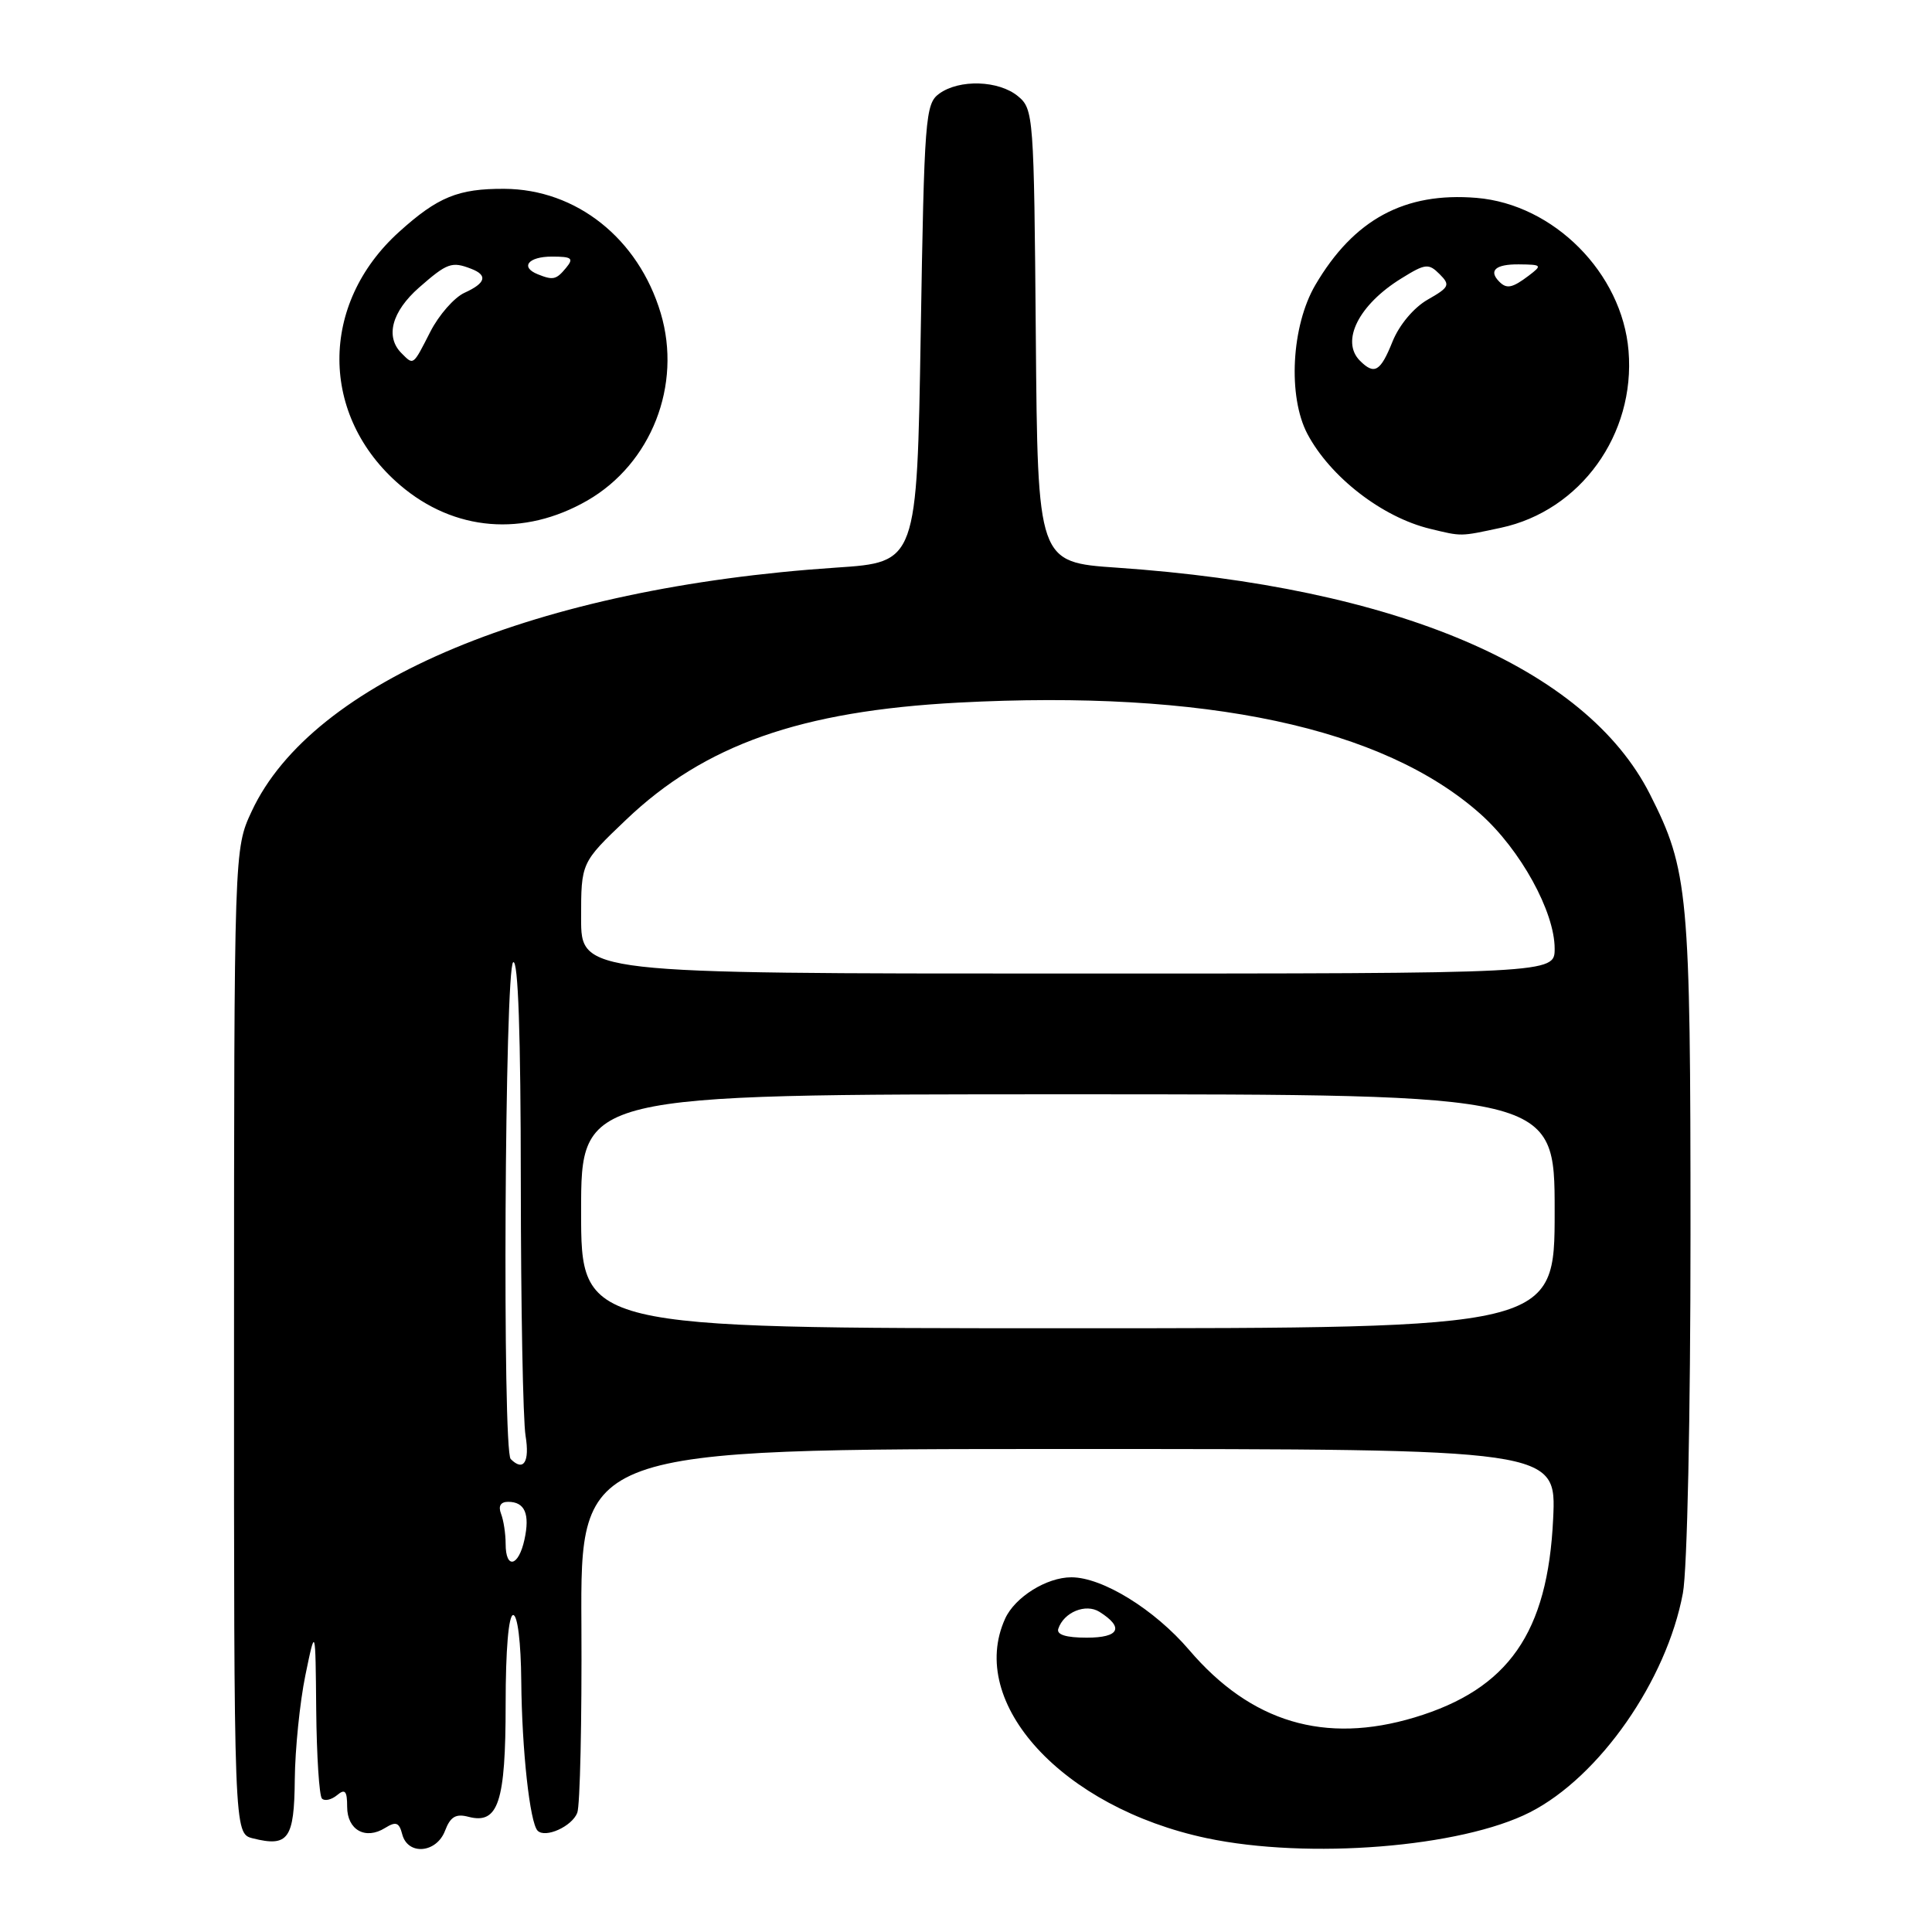 <?xml version="1.0" encoding="UTF-8" standalone="no"?>
<!DOCTYPE svg PUBLIC "-//W3C//DTD SVG 1.1//EN" "http://www.w3.org/Graphics/SVG/1.1/DTD/svg11.dtd" >
<svg xmlns="http://www.w3.org/2000/svg" xmlns:xlink="http://www.w3.org/1999/xlink" version="1.1" viewBox="0 0 256 256">
 <g >
 <path fill="currentColor"
d=" M 58.97 242.58 C 59.68 240.72 60.40 240.29 62.09 240.74 C 66.03 241.76 67.00 238.81 67.00 225.81 C 67.00 218.60 67.39 214.00 68.00 214.00 C 68.58 214.00 69.03 217.63 69.07 222.75 C 69.15 231.89 70.21 241.54 71.24 242.58 C 72.27 243.60 75.78 242.02 76.49 240.21 C 76.86 239.27 77.11 228.04 77.04 215.25 C 76.91 192.00 76.91 192.00 141.57 192.00 C 206.24 192.00 206.24 192.00 205.80 201.25 C 205.09 216.36 199.88 223.82 187.44 227.57 C 175.54 231.15 165.76 228.23 157.57 218.63 C 152.97 213.25 146.08 209.00 141.96 209.00 C 138.69 209.00 134.49 211.62 133.19 214.47 C 128.09 225.67 140.79 239.51 159.87 243.56 C 173.33 246.41 193.60 244.79 202.74 240.13 C 211.93 235.44 220.83 222.69 222.99 211.11 C 223.57 208.05 224.00 187.58 224.00 163.57 C 224.00 118.25 223.73 115.32 218.62 105.23 C 210.11 88.44 184.99 77.77 148.00 75.22 C 137.50 74.50 137.50 74.50 137.25 44.50 C 137.01 15.33 136.95 14.45 134.89 12.75 C 132.34 10.64 127.11 10.47 124.44 12.42 C 122.61 13.75 122.47 15.61 122.00 44.17 C 121.50 74.50 121.50 74.50 110.81 75.21 C 71.14 77.86 41.37 90.27 33.35 107.50 C 31.02 112.50 31.02 112.50 31.01 177.73 C 31.00 242.96 31.00 242.96 33.50 243.59 C 38.21 244.77 38.99 243.68 39.06 235.78 C 39.10 231.78 39.73 225.57 40.46 222.00 C 41.80 215.50 41.80 215.50 41.90 226.58 C 41.96 232.68 42.30 237.96 42.66 238.32 C 43.02 238.69 43.92 238.48 44.66 237.87 C 45.72 236.98 46.00 237.30 46.00 239.41 C 46.00 242.48 48.43 243.84 51.03 242.21 C 52.47 241.32 52.89 241.47 53.30 243.06 C 54.04 245.88 57.84 245.56 58.97 242.58 Z  M 198.89 69.93 C 209.42 67.67 216.71 57.57 215.79 46.49 C 214.94 36.18 205.88 27.07 195.65 26.22 C 186.12 25.43 179.39 29.07 174.29 37.76 C 171.11 43.19 170.62 52.54 173.24 57.50 C 176.27 63.21 183.15 68.54 189.50 70.07 C 193.76 71.10 193.42 71.10 198.89 69.93 Z  M 77.83 66.32 C 86.31 61.43 90.39 51.02 87.55 41.50 C 84.59 31.60 76.37 25.07 66.82 25.02 C 60.71 24.99 58.01 26.10 52.90 30.71 C 42.29 40.27 42.34 55.14 53.01 64.28 C 60.18 70.41 69.40 71.17 77.83 66.32 Z  M 140.23 215.82 C 140.96 213.62 143.87 212.43 145.69 213.58 C 148.99 215.66 148.33 217.00 144.00 217.00 C 141.25 217.00 139.97 216.60 140.23 215.82 Z  M 67.00 204.58 C 67.00 203.25 66.73 201.45 66.39 200.58 C 66.00 199.56 66.33 199.00 67.33 199.00 C 69.55 199.00 70.24 200.61 69.49 204.02 C 68.71 207.60 67.00 207.98 67.00 204.58 Z  M 67.67 193.33 C 66.55 192.22 66.88 128.19 68.00 127.50 C 68.66 127.09 69.00 137.08 69.01 156.69 C 69.02 173.09 69.30 188.19 69.64 190.25 C 70.21 193.72 69.37 195.04 67.67 193.33 Z  M 77.00 160.50 C 77.00 145.00 77.00 145.00 141.50 145.00 C 206.00 145.00 206.00 145.00 206.00 160.50 C 206.00 176.00 206.00 176.00 141.50 176.00 C 77.00 176.00 77.00 176.00 77.00 160.50 Z  M 77.00 121.65 C 77.00 114.30 77.00 114.30 82.96 108.62 C 93.37 98.69 106.07 94.21 126.98 93.10 C 159.78 91.37 183.27 96.38 196.17 107.86 C 201.47 112.59 206.00 120.81 206.00 125.70 C 206.00 129.00 206.00 129.00 141.50 129.00 C 77.00 129.00 77.00 129.00 77.00 121.65 Z  M 180.20 47.80 C 177.61 45.21 180.04 40.37 185.69 36.89 C 188.86 34.92 189.30 34.87 190.75 36.32 C 192.19 37.76 192.06 38.06 189.18 39.70 C 187.33 40.76 185.41 43.05 184.52 45.25 C 182.92 49.24 182.12 49.72 180.20 47.80 Z  M 198.67 37.33 C 197.20 35.86 198.16 35.00 201.25 35.03 C 204.32 35.06 204.39 35.14 202.56 36.53 C 200.40 38.16 199.65 38.32 198.67 37.33 Z  M 53.20 46.80 C 51.02 44.62 51.91 41.29 55.53 38.10 C 59.25 34.84 59.86 34.62 62.42 35.61 C 64.67 36.47 64.38 37.51 61.54 38.80 C 60.19 39.42 58.15 41.74 57.02 43.96 C 54.69 48.52 54.82 48.42 53.20 46.80 Z  M 71.25 36.34 C 68.89 35.39 70.00 34.00 73.12 34.00 C 75.78 34.00 76.06 34.22 75.00 35.50 C 73.70 37.07 73.29 37.16 71.25 36.34 Z "/>
</g>
</svg>
